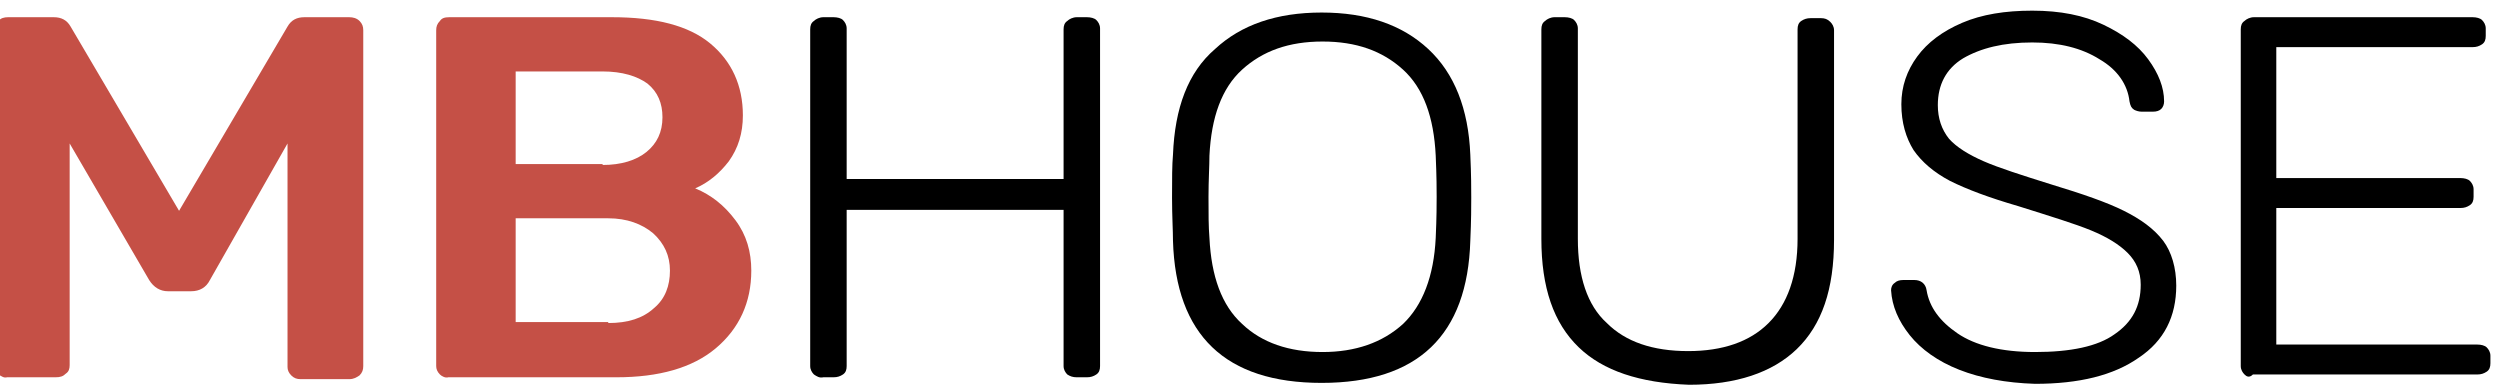 <svg width="224" height="35" viewBox="0 0 224 35" fill="none" xmlns="http://www.w3.org/2000/svg">
<path d="M-0.125 33.553C-0.376 33.302 -0.46 33.05 -0.46 32.715V2.715C-0.46 2.38 -0.376 2.129 -0.125 1.877C0.043 1.626 0.378 1.542 0.713 1.542H4.818C5.488 1.542 5.991 1.793 6.326 2.38L16.044 18.888L25.762 2.38C26.097 1.793 26.6 1.542 27.27 1.542H31.291C31.627 1.542 31.962 1.626 32.213 1.877C32.464 2.129 32.548 2.38 32.548 2.715V32.799C32.548 33.134 32.464 33.386 32.213 33.637C31.962 33.804 31.71 33.972 31.291 33.972H26.935C26.6 33.972 26.349 33.888 26.097 33.637C25.846 33.386 25.762 33.134 25.762 32.883V12.855L18.809 25.089C18.474 25.76 17.887 26.095 17.133 26.095H15.039C14.369 26.095 13.782 25.76 13.363 25.089L6.242 12.855V32.715C6.242 33.05 6.158 33.302 5.907 33.469C5.656 33.721 5.404 33.804 4.986 33.804H0.629C0.378 33.888 0.126 33.721 -0.125 33.553Z" fill="#C55046"/>
<path d="M39.418 33.553C39.167 33.302 39.083 33.05 39.083 32.799V2.715C39.083 2.38 39.167 2.129 39.418 1.877C39.586 1.626 39.837 1.542 40.256 1.542H54.833C58.771 1.542 61.703 2.296 63.63 3.888C65.557 5.48 66.562 7.659 66.562 10.341C66.562 11.933 66.143 13.274 65.305 14.447C64.468 15.536 63.462 16.374 62.289 16.877C63.714 17.464 64.886 18.386 65.892 19.726C66.897 21.067 67.316 22.576 67.316 24.251C67.316 27.101 66.227 29.447 64.132 31.207C62.038 32.967 59.022 33.804 55.252 33.804H40.172C39.921 33.888 39.586 33.721 39.418 33.553ZM53.995 14.782C55.671 14.782 57.011 14.363 57.933 13.609C58.854 12.855 59.357 11.849 59.357 10.508C59.357 9.251 58.938 8.246 58.017 7.492C57.095 6.821 55.755 6.402 53.995 6.402H46.204V14.698H53.995V14.782ZM54.498 28.944C56.257 28.944 57.598 28.525 58.603 27.603C59.608 26.765 60.027 25.592 60.027 24.251C60.027 22.911 59.525 21.821 58.519 20.899C57.514 20.061 56.173 19.559 54.498 19.559H46.204V28.86H54.498V28.944Z" fill="#C55046"/>
<path d="M72.929 33.553C72.761 33.386 72.594 33.134 72.594 32.799V2.631C72.594 2.296 72.677 2.045 72.929 1.877C73.096 1.71 73.431 1.542 73.767 1.542H74.688C75.023 1.542 75.358 1.626 75.526 1.793C75.694 1.961 75.861 2.212 75.861 2.548V16.039H95.297V2.631C95.297 2.296 95.381 2.045 95.632 1.877C95.8 1.71 96.135 1.542 96.47 1.542H97.392C97.727 1.542 98.062 1.626 98.23 1.793C98.397 1.961 98.565 2.212 98.565 2.548V32.799C98.565 33.134 98.481 33.386 98.23 33.553C97.978 33.721 97.727 33.804 97.392 33.804H96.47C96.135 33.804 95.884 33.721 95.632 33.553C95.465 33.386 95.297 33.134 95.297 32.799V18.805H75.861V32.799C75.861 33.134 75.777 33.386 75.526 33.553C75.275 33.721 75.023 33.804 74.688 33.804H73.767C73.431 33.888 73.18 33.721 72.929 33.553Z" fill="black"/>
<path d="M105.099 21.57C105.099 20.648 105.015 19.391 105.015 17.715C105.015 16.039 105.015 14.782 105.099 13.86C105.266 9.67 106.439 6.486 108.869 4.391C111.215 2.212 114.398 1.123 118.419 1.123C122.441 1.123 125.624 2.212 127.97 4.391C130.316 6.57 131.572 9.754 131.74 13.86C131.824 15.704 131.824 16.961 131.824 17.715C131.824 18.469 131.824 19.726 131.74 21.57C131.489 30.034 127.049 34.307 118.419 34.307C109.79 34.307 105.35 30.034 105.099 21.57ZM125.708 29.028C127.467 27.352 128.473 24.754 128.64 21.319C128.724 19.475 128.724 18.218 128.724 17.631C128.724 17.045 128.724 15.871 128.64 13.944C128.473 10.508 127.551 7.911 125.708 6.235C123.865 4.559 121.519 3.721 118.503 3.721C115.487 3.721 113.142 4.559 111.298 6.235C109.455 7.911 108.534 10.508 108.366 13.944C108.366 14.866 108.282 16.123 108.282 17.631C108.282 19.14 108.282 20.313 108.366 21.319C108.534 24.754 109.455 27.352 111.298 29.028C113.058 30.704 115.487 31.542 118.503 31.542C121.435 31.542 123.865 30.704 125.708 29.028Z" fill="black"/>
<path d="M141.459 31.123C139.197 28.944 138.107 25.76 138.107 21.402V2.631C138.107 2.296 138.191 2.045 138.443 1.877C138.61 1.71 138.945 1.542 139.28 1.542H140.202C140.537 1.542 140.872 1.626 141.04 1.793C141.207 1.961 141.375 2.212 141.375 2.548V21.402C141.375 24.754 142.212 27.352 143.972 28.944C145.647 30.62 148.077 31.458 151.26 31.458C154.36 31.458 156.79 30.62 158.465 28.944C160.141 27.268 161.062 24.754 161.062 21.402V2.631C161.062 2.296 161.146 2.045 161.397 1.877C161.649 1.71 161.9 1.626 162.235 1.626H163.157C163.492 1.626 163.743 1.71 163.995 1.961C164.162 2.129 164.33 2.38 164.33 2.715V21.486C164.33 25.927 163.241 29.112 160.979 31.291C158.8 33.386 155.533 34.475 151.344 34.475C146.904 34.307 143.637 33.218 141.459 31.123Z" fill="black"/>
<path d="M175.556 33.134C173.629 32.38 172.121 31.291 171.115 30.034C170.11 28.776 169.524 27.436 169.44 26.011C169.44 25.76 169.524 25.508 169.775 25.341C169.943 25.173 170.194 25.089 170.529 25.089H171.534C172.121 25.089 172.54 25.425 172.623 26.011C172.875 27.52 173.796 28.776 175.388 29.866C176.98 30.955 179.326 31.542 182.342 31.542C185.525 31.542 187.955 31.039 189.463 29.95C191.054 28.86 191.808 27.436 191.808 25.508C191.808 24.335 191.39 23.413 190.636 22.659C189.882 21.905 188.792 21.235 187.368 20.648C185.944 20.061 183.766 19.391 180.834 18.469C178.237 17.715 176.226 16.961 174.718 16.207C173.294 15.453 172.205 14.531 171.451 13.441C170.78 12.352 170.361 11.011 170.361 9.335C170.361 7.743 170.864 6.318 171.786 5.061C172.707 3.804 174.048 2.799 175.807 2.045C177.566 1.291 179.661 0.955 182.09 0.955C184.604 0.955 186.698 1.374 188.457 2.212C190.217 3.05 191.557 4.056 192.479 5.313C193.4 6.57 193.903 7.827 193.903 9.084C193.903 9.335 193.819 9.587 193.652 9.754C193.484 9.922 193.233 10.006 192.898 10.006H191.892C191.641 10.006 191.39 9.922 191.222 9.838C190.971 9.67 190.887 9.503 190.803 9.084C190.636 7.575 189.714 6.235 188.122 5.313C186.53 4.307 184.52 3.804 182.09 3.804C179.493 3.804 177.483 4.307 175.891 5.229C174.383 6.151 173.629 7.575 173.629 9.419C173.629 10.592 173.964 11.598 174.634 12.436C175.304 13.19 176.393 13.86 177.734 14.447C179.074 15.034 181.169 15.704 183.85 16.542C186.614 17.38 188.792 18.134 190.3 18.888C191.808 19.642 192.981 20.48 193.819 21.57C194.573 22.575 194.992 24 194.992 25.592C194.992 28.358 193.903 30.536 191.641 32.045C189.379 33.637 186.279 34.391 182.342 34.391C179.745 34.307 177.483 33.888 175.556 33.134Z" fill="black"/>
<path d="M201.108 33.553C200.94 33.386 200.772 33.134 200.772 32.799V2.631C200.772 2.296 200.856 2.045 201.108 1.877C201.275 1.71 201.61 1.542 201.945 1.542H221.549C221.884 1.542 222.219 1.626 222.387 1.793C222.555 1.961 222.722 2.212 222.722 2.548V3.218C222.722 3.553 222.638 3.804 222.387 3.972C222.136 4.14 221.884 4.223 221.549 4.223H203.956V15.955H220.46C220.795 15.955 221.13 16.039 221.298 16.207C221.465 16.374 221.633 16.626 221.633 16.961V17.631C221.633 17.966 221.549 18.218 221.298 18.386C221.047 18.553 220.795 18.637 220.46 18.637H203.956V30.872H221.968C222.303 30.872 222.638 30.955 222.806 31.123C222.973 31.291 223.141 31.542 223.141 31.877V32.547C223.141 32.883 223.057 33.134 222.806 33.302C222.555 33.469 222.303 33.553 221.968 33.553H201.862C201.526 33.888 201.275 33.721 201.108 33.553Z" fill="black"/>
</svg>
